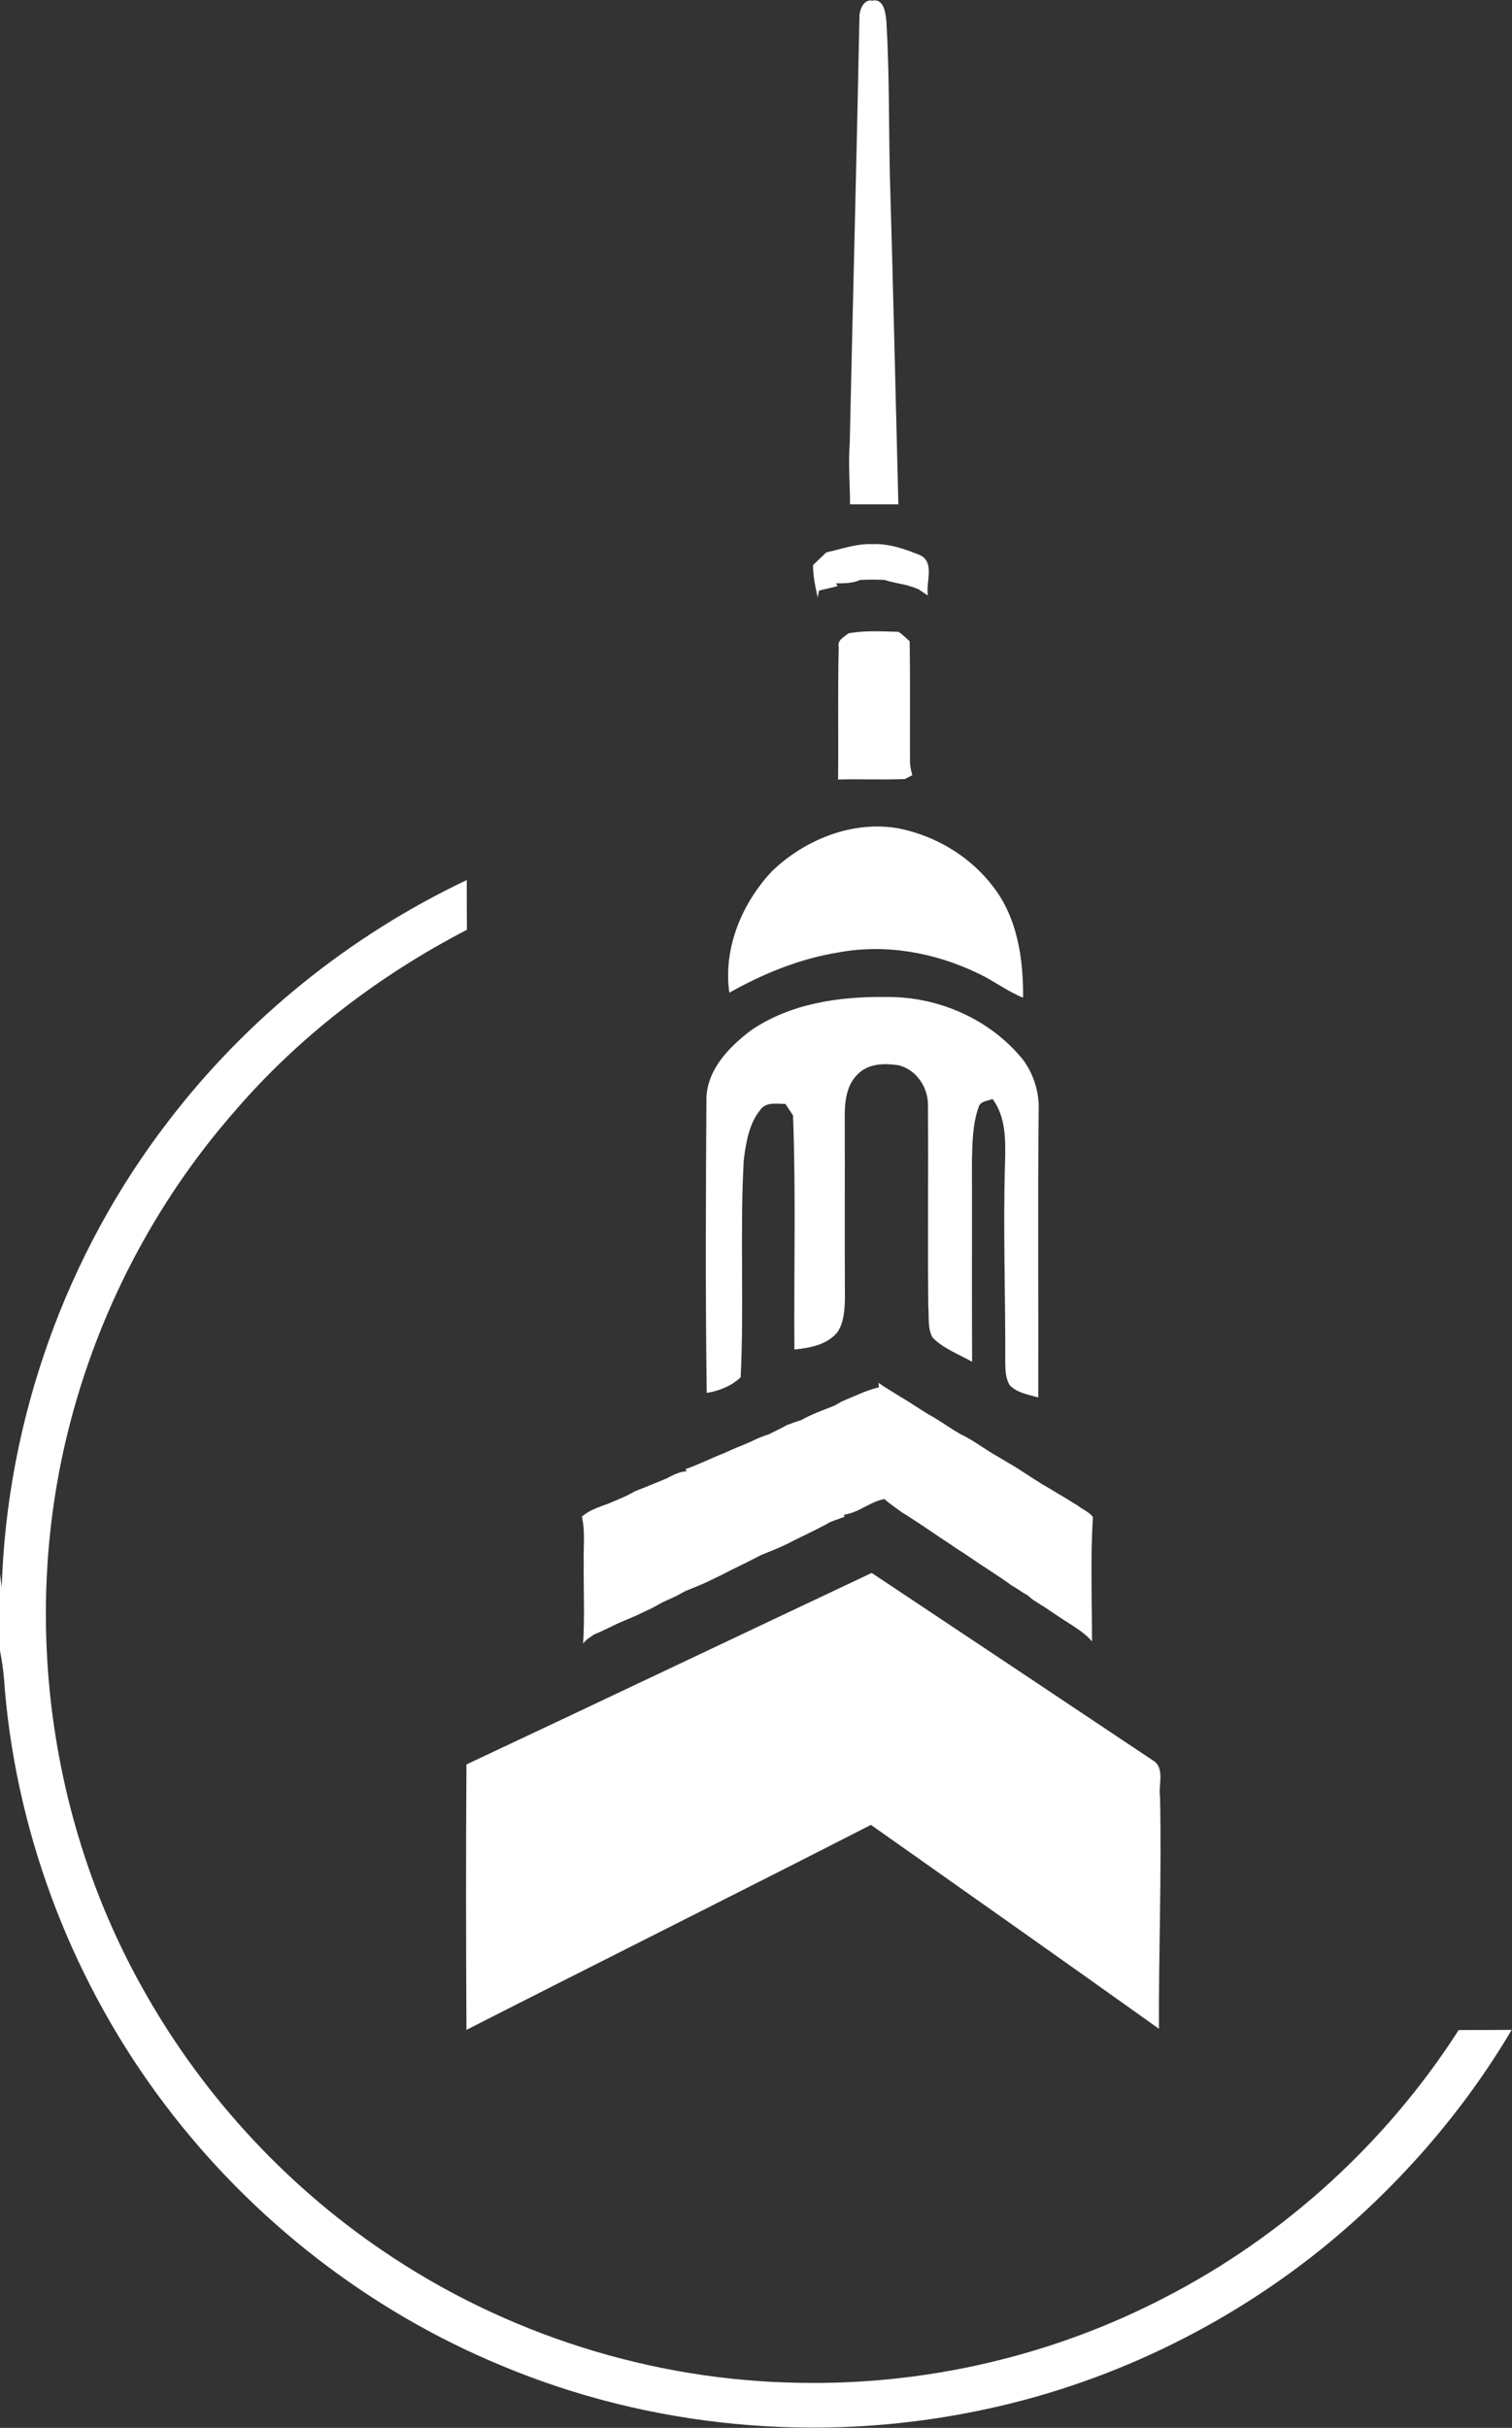 <svg version="1.2" xmlns="http://www.w3.org/2000/svg" viewBox="0 0 976 1567" width="976" height="1567">
	<rect x="0" y="0" width="976" height="1567" fill="#333333" stroke="none"/>
	<title>logo-irt-blue-svg</title>
	<style>
		.s0 { fill: #ffffff } 
	</style>
	<g id="#80a7c4ff">
		<path id="Layer" class="s0" d="m554.8 9.7c0.4-4.3 3.1-10.3 8.3-9.3 7.7-1.6 8.6 8.6 9.1 13.9 1.9 32.8 1.5 65.6 2.2 98.5 2.1 70.9 3.7 141.8 5.5 212.7-10.4 0-20.8 0-31.2 0 0-13-1.2-26.1-0.2-39.1 2-92.2 4.5-184.4 6.3-276.7zm-56.4 552.5c21.3-20.4 51.8-32.7 81.4-27.6 24 4.7 46.6 18.2 61.3 37.7 15.7 20.2 19.5 46.7 19.3 71.6-10.1-4-18.7-10.8-28.5-15.4-27.9-13.6-59.9-19.5-90.6-13.8-24.9 4-48.7 13.7-70.5 26-4.1-28.6 8.1-57.8 27.6-78.5zm-389.7 161.4c50.6-66.2 117.3-119.9 192.6-155.6 0 10.7 0 21.4 0.1 32.1-57.1 29.6-109.2 69.4-151 118.4-50.8 58.3-87.4 129-106.2 204.1-30 119.4-13.3 249.9 46.2 357.7 37.7 68.7 91.8 128.4 156.7 172.4 78.8 53.7 173.6 83.8 269 85.2 81.5 1.6 163.5-17.4 235.9-55.1 76.9-39.6 142.9-99.8 189.6-172.6 11.4 0 22.8 0 34.2-0.1-30.8 52.1-71.1 98.5-117.6 137.2-65.9 54.4-145.1 92.4-228.9 109.1-101.6 20.6-209.4 10.6-305.1-29.4-85.9-35.4-161.7-94.5-217.7-168.6-58.3-77-94.8-170.5-103.3-266.9-0.5-8.8-1.5-17.5-3.2-26.1v-49.5l1.1 8.6c3.4-108.3 41.5-215.1 107.6-300.9zm375.8-58.4c25.5-17.6 57.5-22.2 87.9-21.7 33.4-0.4 67.2 14.5 88.2 40.8 6.1 8.4 9.6 18.7 9.9 29-0.7 62.9-0.1 125.7-0.3 188.6-6.4-1.7-13.3-2.9-18.2-7.6-2.8-4.1-3-9.3-3.1-14.1 0.2-43.7-1.5-87.6-0.1-131.3 0.3-13.6 0.4-28.2-8.1-39.6-3.2 1.4-7.9 1.2-9 5.3-3.9 10.9-4 22.7-4.3 34.1 0.1 43.4-0.1 86.8 0.1 130.2-8.7-4.9-18.6-8.5-25.6-15.7-3.3-6.3-2.1-13.7-2.7-20.4-0.4-43.1 0.1-86.1-0.2-129.2 0.3-11.6-7.5-23.4-19.1-26.1-8.8-1.3-19-1.2-25.8 5.4-8.3 7.6-9 19.6-8.8 30.1 0.1 38.3-0.1 76.7 0.1 115-0.2 7.5-0.6 15.6-4.9 21.9-6.7 8.1-17.8 10.1-27.7 11.1-0.4-50.3 1-100.8-0.9-151.1q-2.5-3.7-4.9-7.4c-5.5 0-12.5-1.5-16.2 3.8-7.4 9-9.2 21.1-10.7 32.3-2.6 46.7 0.3 93.6-2 140.3-6 5.7-13.8 8.8-21.9 10.1-0.9-63.4-0.6-126.8-0.2-190.3 0.6-18.6 14.6-32.9 28.5-43.5zm-183.4 473.6c87.3-41 174.4-82.5 261.6-123.6 60.5 40.2 120.8 80.5 181.2 120.8 8.4 4.7 3.7 15.9 4.9 23.6 1.1 49.9-0.9 99.8-0.7 149.8-61.8-44.1-123.9-87.8-185.9-131.6-86.8 44.4-174.1 88-261.1 132.3-0.3-57.1-0.4-114.2 0-171.3zm232.3-782.3c9.9-2.1 19.6-5.8 29.8-5.3 10.7-0.5 21 3.2 30.7 7.1 9.8 4.7 3.5 17.7 5.1 26.1-1.5-1-4.7-3.1-6.3-4.2-2.3-0.9-4.6-1.7-7-2.4-4.9-1.2-9.9-1.9-14.7-3.5q-7.9-0.4-15.7 0c-5 2.2-10.4 2.2-15.7 2.2l1.1 1.7c-3.9 1.3-8.1 1.8-12.1 3.1-0.2 1.1-0.6 3.2-0.8 4.3-1.5-6.9-3-13.8-3-20.9 2.9-2.7 5.7-5.5 8.6-8.2zm14.2 52.3c10.7-2 21.6-1.3 32.4-1 2.6 1.7 4.8 4 7.2 6.1 0.4 25.5 0.1 51.1 0.2 76.6-0.1 3.4 0.6 6.6 1.5 9.8-1.2 0.6-3.6 1.9-4.8 2.5-14.3 0.6-28.7-0.1-43.1 0.3 0.3-28.5-0.3-57 0.4-85.5-1.1-4.5 3.5-6.4 6.2-8.8zm19.5 483.7q3.2 2.3 6.7 4.4c2.2 1.4 4.6 2.9 6.9 4.3 6.3 3.6 12.3 7.8 18.5 11.6 4.2 2.2 8.1 4.9 12.1 7.4q4.4 3 9 5.6c5.2 2.4 9.8 5.5 14.5 8.6 2.3 1.4 4.6 3 7 4.4 3.8 2.1 7.5 4.5 11.4 6.7 6.4 3.8 12.6 8.2 19 12.1 3.9 2.2 7.6 4.5 11.4 6.8 4.2 2.3 8.1 5 12.2 7.4 3.1 2.5 7.2 4 9.7 7.3-1.7 26.7-0.6 53.6-0.6 80.3-3.8-4.5-8.8-7.8-13.7-11-5.7-3.5-11.2-7.3-16.7-11-2.5-1.5-5-3.2-7.5-4.7-0.9-0.7-2.8-2.3-3.7-3.1-3.5-1.8-6.6-4.3-10.1-6.2-2.3-1.6-4.5-3.3-6.8-4.8-4.8-3.2-9.5-6.3-14.3-9.4-4.6-3.2-9.2-6.3-14-9.3-2.4-1.6-4.7-3.3-7.1-4.8-2.3-1.5-4.6-3.1-6.9-4.6-4.7-3.2-9.3-6.4-14.1-9.4-2.6-1.7-5-3.4-7.7-4.9-3.8-2.9-7.9-5.5-11.4-8.7-5 0.9-9.3 3.4-13.8 5.6-3.9 2.2-8.1 3.9-12.5 4.6l0.7 1.2c-3.1 1.1-6.2 2.3-9.3 3.4-3 1.8-6.2 3.3-9.4 5q-7 3.5-14.1 6.9c-6.7 3.7-13.9 6.5-21.1 9.4q-4.6 2.4-9.4 4.8c-3.1 1.5-6.2 3.1-9.4 4.6q-3.4 1.7-6.8 3.5c-2.4 1.1-4.8 2.3-7.2 3.5-5.3 2.6-10.9 4.7-16.4 7-1.2 0.6-3.5 1.9-4.7 2.6-3.1 1.5-6.3 3-9.5 4.4q-3.4 1.8-6.7 3.7c-2.5 1.1-4.8 2.3-7.2 3.4-6.2 3.1-12.8 5.3-19 8.5-3.9 1.8-7.7 3.8-11.8 5.4-2.4 1.8-5.1 3.2-6.9 5.8 1.1-17.1 0.2-34.3 0.4-51.5-0.3-10.1 1.1-20.5-1.2-30.5q2.7-2.1 5.7-3.8c3.8-1.8 7.7-3.3 11.6-4.6 5.6-2.5 11.3-4.5 16.5-7.7q3.6-1.5 7.3-2.9c4.6-2 9.3-3.7 13.8-5.7 4-2.1 8.1-4.3 12.7-4.5l-0.7-1.4c8.7-3 17-7.3 25.6-10.6 5.3-2.6 10.9-4.6 16.3-7 3.8-1.9 7.7-3.6 11.7-4.8q3.5-1.7 7.1-3.5 2.4-1.3 4.9-2.6 4.5-1.7 9.2-3.2c1.2-0.7 3.6-1.9 4.8-2.5 5.4-2.5 10.9-4.6 16.4-6.7 1.2-0.7 3.5-2 4.6-2.6 4.7-2.2 9.5-4 14.2-6.1q4.9-1.9 10-3.2z"/>
	</g>
</svg>
